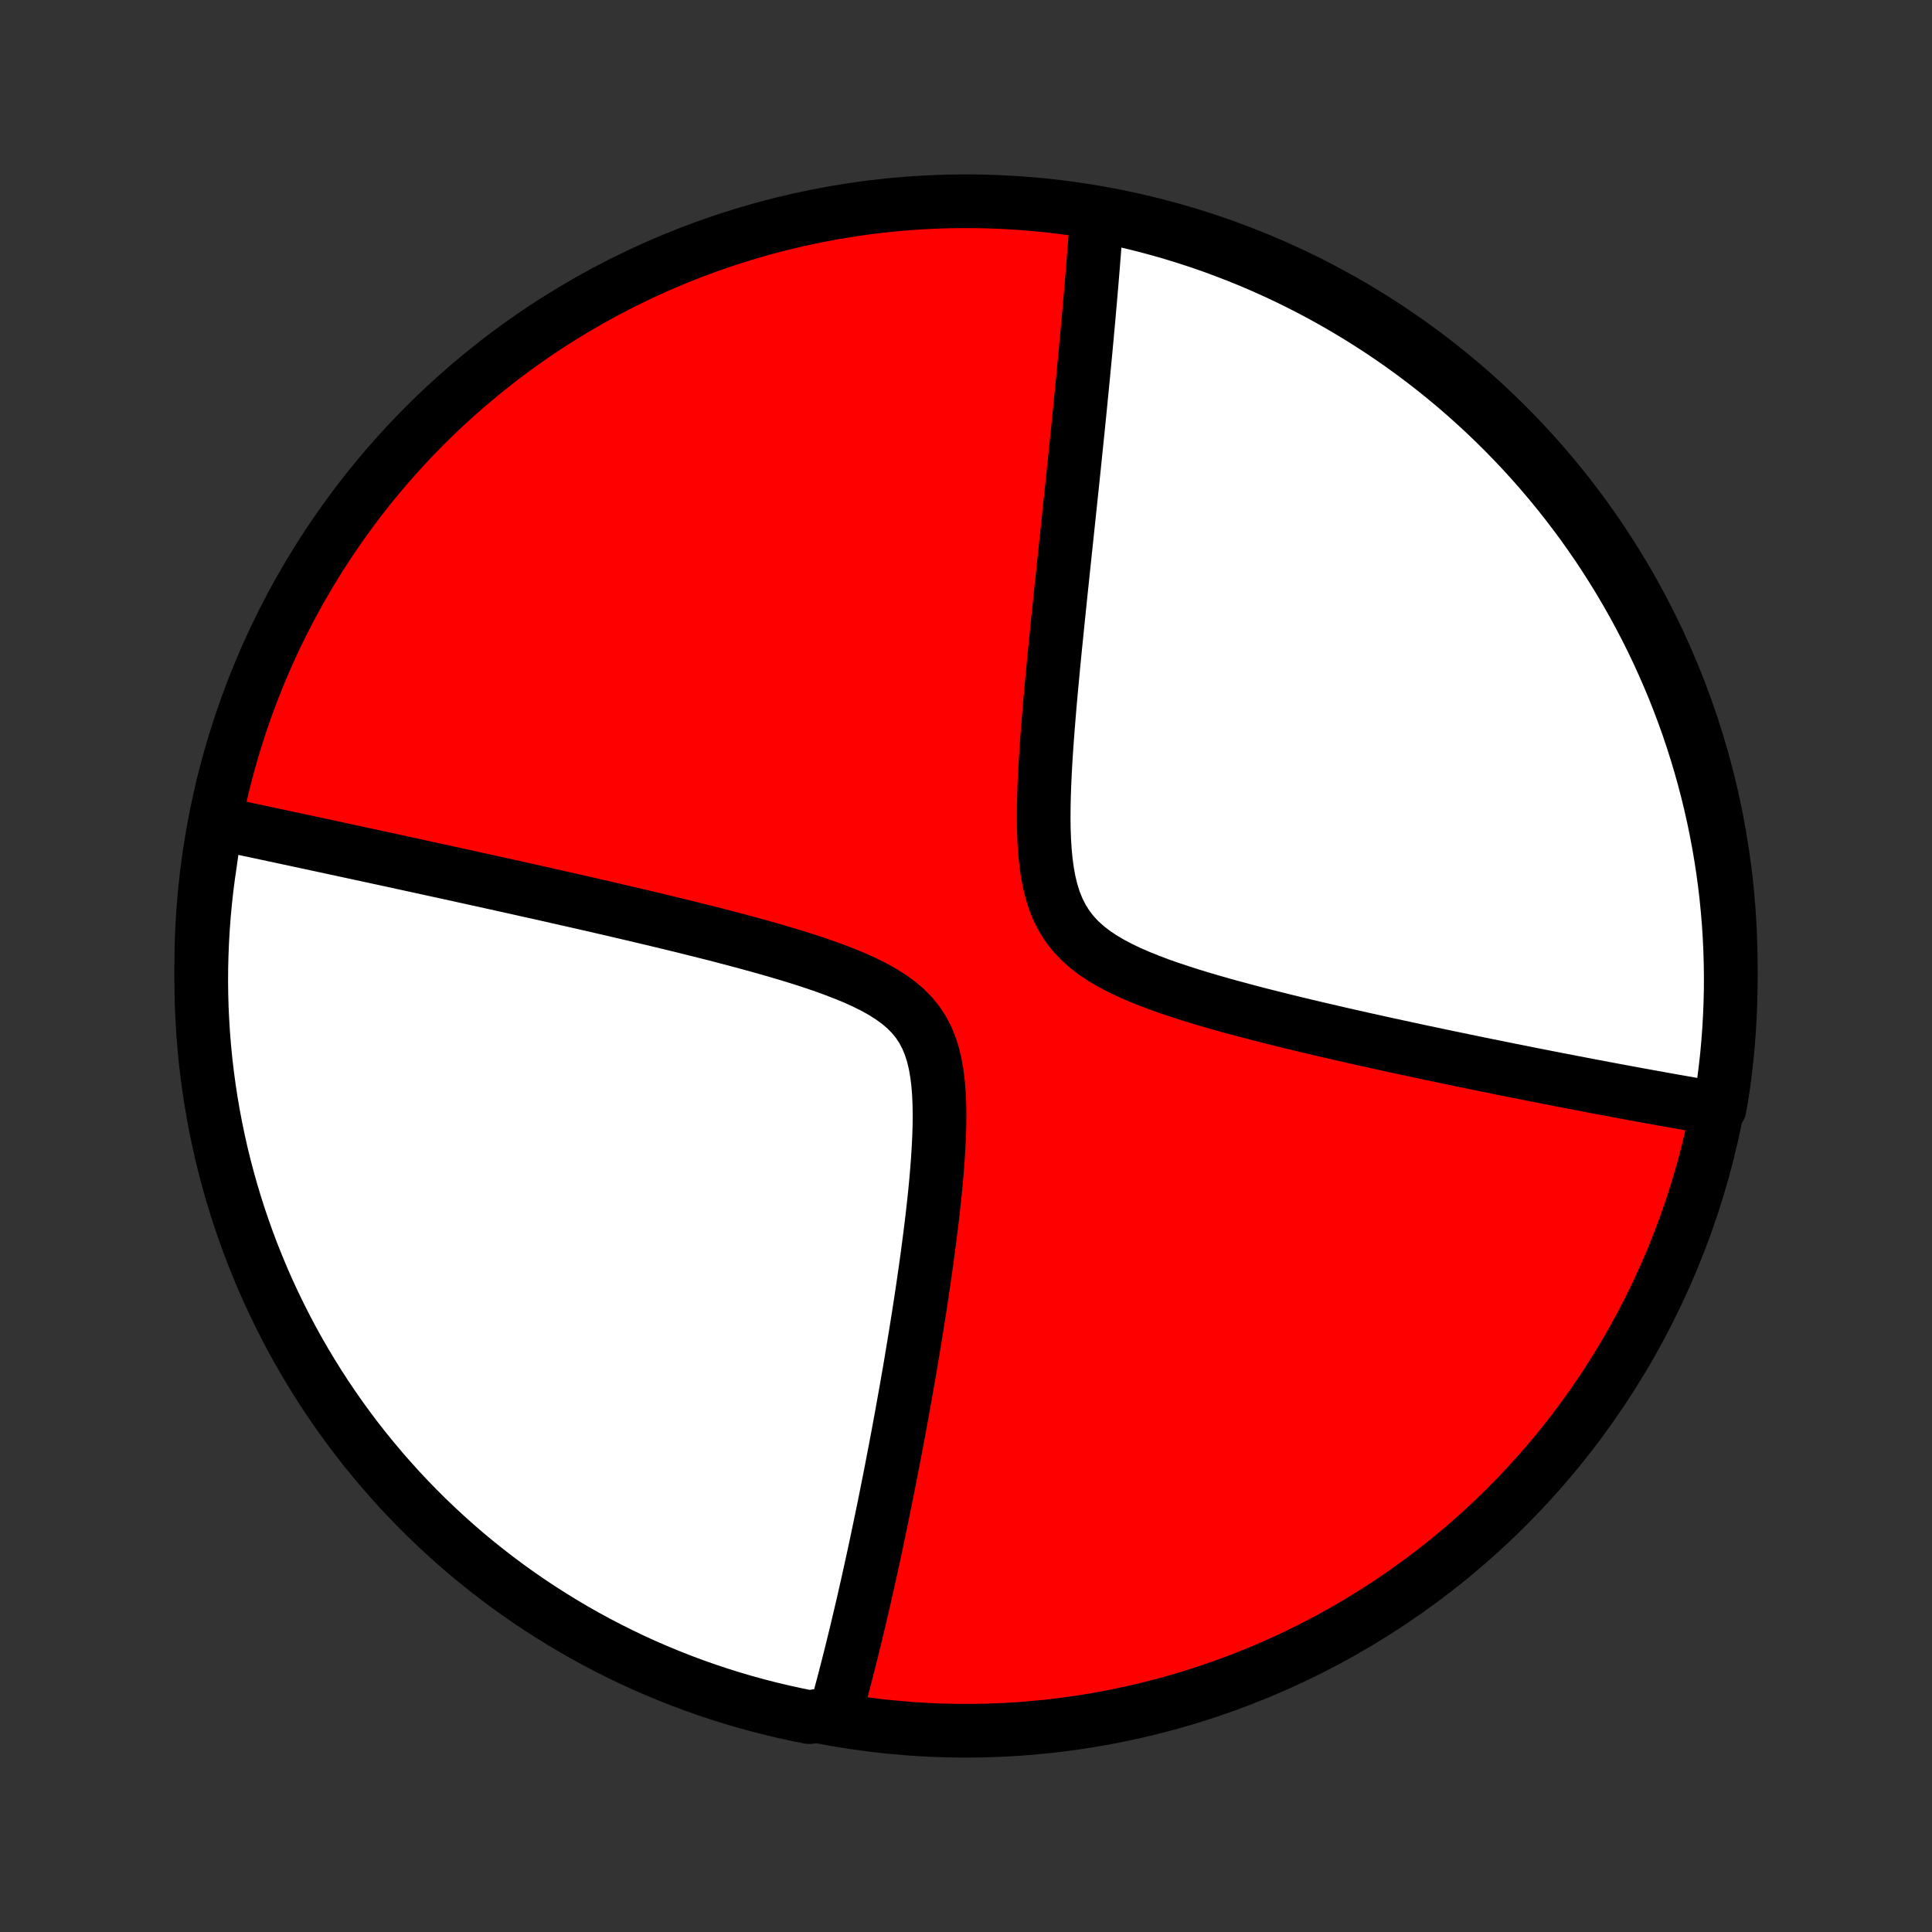 <?xml version="1.0" encoding="utf-8" standalone="no"?>
<!DOCTYPE svg PUBLIC "-//W3C//DTD SVG 1.1//EN"
  "http://www.w3.org/Graphics/SVG/1.1/DTD/svg11.dtd">
<!-- Created with matplotlib (http://matplotlib.org/) -->
<svg height="72pt" version="1.1" viewBox="0 0 72 72" width="72pt" xmlns="http://www.w3.org/2000/svg" xmlns:xlink="http://www.w3.org/1999/xlink">
 <rect x="0" y="0" width="72" height="72" fill="#333333" stroke="none"/>
 <defs>
  <style type="text/css">
*{stroke-linecap:butt;stroke-linejoin:round;}
  </style>
 </defs>
 <g id="figure_1">
  <g id="patch_1">
   <path d="
M0 72
L72 72
L72 0
L0 0
z
" style="fill:none;"/>
  </g>
  <g id="axes_1">
   <g id="PatchCollection_1">
    <defs>
     <path d="
M36 -7.5
C43.558 -7.5 50.808 -10.503 56.153 -15.848
C61.497 -21.192 64.5 -28.442 64.5 -36
C64.5 -43.558 61.497 -50.808 56.153 -56.153
C50.808 -61.497 43.558 -64.5 36 -64.5
C28.442 -64.5 21.192 -61.497 15.848 -56.153
C10.503 -50.808 7.5 -43.558 7.5 -36
C7.5 -28.442 10.503 -21.192 15.848 -15.848
C21.192 -10.503 28.442 -7.5 36 -7.5
z
" id="C0_0_a811fe30f3"/>
     <path d="
M8.035 -41.305
L8.209 -41.268
L8.384 -41.231
L8.738 -41.194
L8.916 -41.156
L9.096 -41.118
L9.276 -41.079
L9.458 -41.041
L9.641 -41.002
L9.825 -40.963
L10.01 -40.923
L10.197 -40.883
L10.386 -40.843
L10.575 -40.802
L10.767 -40.761
L10.96 -40.72
L11.154 -40.678
L11.35 -40.636
L11.549 -40.594
L11.748 -40.551
L11.95 -40.507
L12.154 -40.464
L12.36 -40.419
L12.568 -40.374
L12.778 -40.329
L12.99 -40.283
L13.205 -40.237
L13.422 -40.19
L13.641 -40.143
L13.863 -40.095
L14.088 -40.046
L14.315 -39.997
L14.545 -39.947
L14.778 -39.897
L15.014 -39.845
L15.252 -39.793
L15.494 -39.741
L15.739 -39.687
L15.987 -39.633
L16.239 -39.578
L16.494 -39.523
L16.752 -39.466
L17.014 -39.409
L17.28 -39.35
L17.549 -39.291
L17.822 -39.231
L18.099 -39.17
L18.38 -39.108
L18.665 -39.045
L18.954 -38.981
L19.248 -38.916
L19.545 -38.849
L19.847 -38.782
L20.154 -38.713
L20.464 -38.644
L20.779 -38.572
L21.099 -38.5
L21.423 -38.427
L21.752 -38.352
L22.085 -38.276
L22.423 -38.198
L22.765 -38.119
L23.112 -38.038
L23.464 -37.956
L23.82 -37.872
L24.18 -37.787
L24.544 -37.7
L24.913 -37.611
L25.286 -37.52
L25.662 -37.428
L26.042 -37.333
L26.426 -37.237
L26.812 -37.138
L27.201 -37.036
L27.593 -36.933
L27.987 -36.826
L28.382 -36.717
L28.777 -36.605
L29.173 -36.489
L29.569 -36.37
L29.962 -36.247
L30.353 -36.119
L30.741 -35.986
L31.122 -35.847
L31.497 -35.702
L31.864 -35.55
L32.219 -35.389
L32.561 -35.219
L32.887 -35.037
L33.195 -34.843
L33.482 -34.636
L33.745 -34.413
L33.983 -34.172
L34.194 -33.914
L34.377 -33.637
L34.533 -33.342
L34.663 -33.028
L34.769 -32.697
L34.852 -32.351
L34.915 -31.99
L34.961 -31.618
L34.991 -31.235
L35.008 -30.844
L35.014 -30.447
L35.01 -30.044
L34.997 -29.638
L34.977 -29.23
L34.952 -28.82
L34.921 -28.41
L34.886 -28
L34.847 -27.591
L34.804 -27.184
L34.759 -26.779
L34.712 -26.376
L34.662 -25.977
L34.611 -25.581
L34.559 -25.188
L34.505 -24.799
L34.45 -24.415
L34.395 -24.035
L34.339 -23.659
L34.282 -23.288
L34.225 -22.921
L34.167 -22.559
L34.11 -22.202
L34.052 -21.85
L33.994 -21.502
L33.937 -21.16
L33.879 -20.822
L33.821 -20.49
L33.764 -20.162
L33.706 -19.839
L33.649 -19.521
L33.593 -19.207
L33.536 -18.898
L33.48 -18.594
L33.424 -18.295
L33.368 -18
L33.312 -17.709
L33.257 -17.423
L33.203 -17.141
L33.148 -16.863
L33.094 -16.589
L33.04 -16.32
L32.987 -16.054
L32.934 -15.792
L32.881 -15.534
L32.828 -15.28
L32.776 -15.029
L32.724 -14.782
L32.673 -14.538
L32.622 -14.298
L32.571 -14.06
L32.52 -13.826
L32.469 -13.595
L32.419 -13.367
L32.369 -13.142
L32.32 -12.92
L32.27 -12.701
L32.221 -12.484
L32.172 -12.27
L32.123 -12.059
L32.074 -11.85
L32.025 -11.643
L31.977 -11.438
L31.929 -11.236
L31.881 -11.037
L31.832 -10.839
L31.784 -10.643
L31.736 -10.449
L31.689 -10.257
L31.641 -10.068
L31.593 -9.879
L31.545 -9.693
L31.498 -9.508
L31.45 -9.325
L31.402 -9.144
L31.354 -8.964
L31.306 -8.785
L31.258 -8.608
L31.21 -8.433
L31.162 -8.258
L30.644 -8.085
L30.156 -8.008
L29.67 -8.106
L29.186 -8.212
L28.704 -8.327
L28.224 -8.45
L27.747 -8.581
L27.272 -8.721
L26.8 -8.869
L26.331 -9.026
L25.864 -9.19
L25.401 -9.363
L24.941 -9.544
L24.484 -9.733
L24.031 -9.93
L23.581 -10.135
L23.136 -10.348
L22.694 -10.569
L22.256 -10.797
L21.822 -11.033
L21.393 -11.277
L20.968 -11.528
L20.548 -11.787
L20.132 -12.053
L19.721 -12.326
L19.316 -12.606
L18.915 -12.894
L18.519 -13.189
L18.129 -13.491
L17.744 -13.799
L17.365 -14.114
L16.992 -14.436
L16.624 -14.765
L16.262 -15.1
L15.906 -15.441
L15.557 -15.789
L15.213 -16.142
L14.876 -16.502
L14.546 -16.868
L14.221 -17.239
L13.904 -17.617
L13.593 -18
L13.289 -18.388
L12.992 -18.782
L12.702 -19.181
L12.419 -19.585
L12.143 -19.994
L11.875 -20.408
L11.614 -20.827
L11.36 -21.25
L11.114 -21.678
L10.875 -22.11
L10.644 -22.547
L10.421 -22.987
L10.206 -23.431
L9.998 -23.88
L9.798 -24.332
L9.607 -24.788
L9.423 -25.246
L9.247 -25.709
L9.08 -26.174
L8.921 -26.642
L8.77 -27.114
L8.627 -27.588
L8.493 -28.064
L8.367 -28.543
L8.249 -29.024
L8.14 -29.508
L8.04 -29.993
L7.948 -30.48
L7.864 -30.969
L7.789 -31.459
L7.723 -31.951
L7.665 -32.444
L7.616 -32.938
L7.575 -33.433
L7.544 -33.929
L7.52 -34.425
L7.506 -34.922
L7.5 -35.419
L7.503 -35.917
L7.515 -36.414
L7.535 -36.911
L7.564 -37.408
L7.601 -37.905
L7.648 -38.401
L7.702 -38.896
L7.766 -39.391
L7.838 -39.884
z
" id="C0_1_71219c1012"/>
     <path d="
M40.883 -64.07
L40.871 -63.892
L40.858 -63.713
L40.845 -63.533
L40.832 -63.352
L40.818 -63.169
L40.804 -62.985
L40.79 -62.8
L40.776 -62.614
L40.761 -62.426
L40.746 -62.236
L40.731 -62.045
L40.715 -61.853
L40.699 -61.659
L40.683 -61.463
L40.666 -61.266
L40.649 -61.066
L40.632 -60.865
L40.614 -60.662
L40.596 -60.457
L40.578 -60.25
L40.559 -60.04
L40.54 -59.829
L40.52 -59.615
L40.501 -59.399
L40.48 -59.18
L40.46 -58.959
L40.439 -58.736
L40.417 -58.509
L40.395 -58.28
L40.373 -58.048
L40.35 -57.813
L40.327 -57.576
L40.303 -57.335
L40.279 -57.091
L40.255 -56.844
L40.23 -56.593
L40.204 -56.34
L40.178 -56.082
L40.152 -55.822
L40.125 -55.557
L40.097 -55.289
L40.069 -55.017
L40.041 -54.741
L40.012 -54.461
L39.982 -54.177
L39.952 -53.889
L39.921 -53.596
L39.89 -53.299
L39.858 -52.998
L39.826 -52.693
L39.793 -52.383
L39.76 -52.068
L39.726 -51.749
L39.692 -51.425
L39.657 -51.096
L39.622 -50.763
L39.587 -50.424
L39.55 -50.081
L39.514 -49.733
L39.478 -49.381
L39.441 -49.023
L39.404 -48.661
L39.367 -48.294
L39.329 -47.923
L39.292 -47.547
L39.255 -47.166
L39.219 -46.781
L39.182 -46.392
L39.147 -45.999
L39.112 -45.603
L39.079 -45.203
L39.047 -44.799
L39.016 -44.393
L38.988 -43.984
L38.962 -43.574
L38.94 -43.162
L38.921 -42.749
L38.907 -42.336
L38.898 -41.923
L38.895 -41.512
L38.9 -41.104
L38.914 -40.7
L38.939 -40.3
L38.976 -39.908
L39.028 -39.524
L39.096 -39.15
L39.184 -38.788
L39.293 -38.441
L39.426 -38.11
L39.585 -37.796
L39.77 -37.5
L39.982 -37.224
L40.221 -36.966
L40.484 -36.727
L40.771 -36.504
L41.078 -36.298
L41.404 -36.105
L41.745 -35.926
L42.098 -35.757
L42.462 -35.599
L42.835 -35.449
L43.215 -35.306
L43.599 -35.17
L43.987 -35.041
L44.378 -34.916
L44.77 -34.796
L45.162 -34.681
L45.554 -34.569
L45.945 -34.461
L46.335 -34.356
L46.722 -34.254
L47.107 -34.155
L47.489 -34.059
L47.867 -33.965
L48.242 -33.873
L48.614 -33.784
L48.981 -33.697
L49.344 -33.612
L49.703 -33.529
L50.058 -33.447
L50.408 -33.368
L50.754 -33.29
L51.095 -33.215
L51.432 -33.14
L51.763 -33.067
L52.091 -32.996
L52.413 -32.927
L52.731 -32.858
L53.044 -32.791
L53.353 -32.726
L53.658 -32.662
L53.958 -32.599
L54.253 -32.538
L54.544 -32.477
L54.831 -32.418
L55.113 -32.36
L55.392 -32.303
L55.666 -32.248
L55.937 -32.193
L56.203 -32.139
L56.466 -32.087
L56.725 -32.035
L56.98 -31.984
L57.231 -31.934
L57.48 -31.886
L57.724 -31.837
L57.966 -31.79
L58.204 -31.744
L58.439 -31.699
L58.671 -31.654
L58.9 -31.61
L59.126 -31.567
L59.349 -31.524
L59.569 -31.483
L59.787 -31.441
L60.002 -31.401
L60.214 -31.361
L60.424 -31.322
L60.632 -31.284
L60.837 -31.246
L61.04 -31.208
L61.241 -31.172
L61.44 -31.136
L61.637 -31.1
L61.831 -31.065
L62.024 -31.03
L62.215 -30.996
L62.404 -30.962
L62.592 -30.93
L62.778 -30.897
L62.962 -30.865
L63.144 -30.833
L63.325 -30.802
L63.505 -30.771
L63.683 -30.741
L64.088 -30.711
L64.168 -31.174
L64.24 -31.665
L64.302 -32.157
L64.357 -32.65
L64.402 -33.145
L64.439 -33.64
L64.467 -34.136
L64.487 -34.633
L64.498 -35.13
L64.5 -35.627
L64.493 -36.124
L64.478 -36.622
L64.454 -37.119
L64.422 -37.616
L64.38 -38.112
L64.331 -38.608
L64.272 -39.103
L64.205 -39.597
L64.129 -40.09
L64.045 -40.581
L63.952 -41.072
L63.851 -41.56
L63.741 -42.047
L63.623 -42.532
L63.496 -43.016
L63.361 -43.497
L63.218 -43.975
L63.066 -44.452
L62.907 -44.925
L62.738 -45.396
L62.562 -45.864
L62.378 -46.33
L62.185 -46.792
L61.985 -47.25
L61.777 -47.706
L61.561 -48.157
L61.337 -48.605
L61.105 -49.05
L60.866 -49.49
L60.619 -49.926
L60.365 -50.358
L60.103 -50.785
L59.834 -51.208
L59.558 -51.627
L59.274 -52.04
L58.984 -52.449
L58.686 -52.852
L58.381 -53.251
L58.07 -53.644
L57.752 -54.032
L57.427 -54.415
L57.096 -54.791
L56.758 -55.163
L56.414 -55.528
L56.064 -55.887
L55.708 -56.24
L55.346 -56.587
L54.977 -56.928
L54.603 -57.263
L54.224 -57.591
L53.839 -57.912
L53.448 -58.227
L53.052 -58.535
L52.651 -58.836
L52.245 -59.13
L51.834 -59.417
L51.418 -59.697
L50.997 -59.97
L50.572 -60.235
L50.142 -60.493
L49.708 -60.744
L49.27 -60.987
L48.828 -61.222
L48.382 -61.45
L47.932 -61.67
L47.478 -61.882
L47.021 -62.087
L46.561 -62.283
L46.097 -62.471
L45.63 -62.651
L45.161 -62.824
L44.688 -62.988
L44.213 -63.143
L43.736 -63.291
L43.256 -63.43
L42.774 -63.561
L42.29 -63.683
L41.804 -63.797
z
" id="C0_2_05a7524208"/>
    </defs>
    <g clip-path="url(#p1bffca34e9)">
     <use style="fill:#ff0000;stroke:#000000;stroke-width:2.0;" x="0.0" xlink:href="#C0_0_a811fe30f3" y="72.0"/>
    </g>
    <g clip-path="url(#p1bffca34e9)">
     <use style="fill:#ffffff;stroke:#000000;stroke-width:2.0;" x="0.0" xlink:href="#C0_1_71219c1012" y="72.0"/>
    </g>
    <g clip-path="url(#p1bffca34e9)">
     <use style="fill:#ffffff;stroke:#000000;stroke-width:2.0;" x="0.0" xlink:href="#C0_2_05a7524208" y="72.0"/>
    </g>
   </g>
  </g>
 </g>
 <defs>
  <clipPath id="p1bffca34e9">
   <rect height="72.0" width="72.0" x="0.0" y="0.0"/>
  </clipPath>
 </defs>
</svg>
